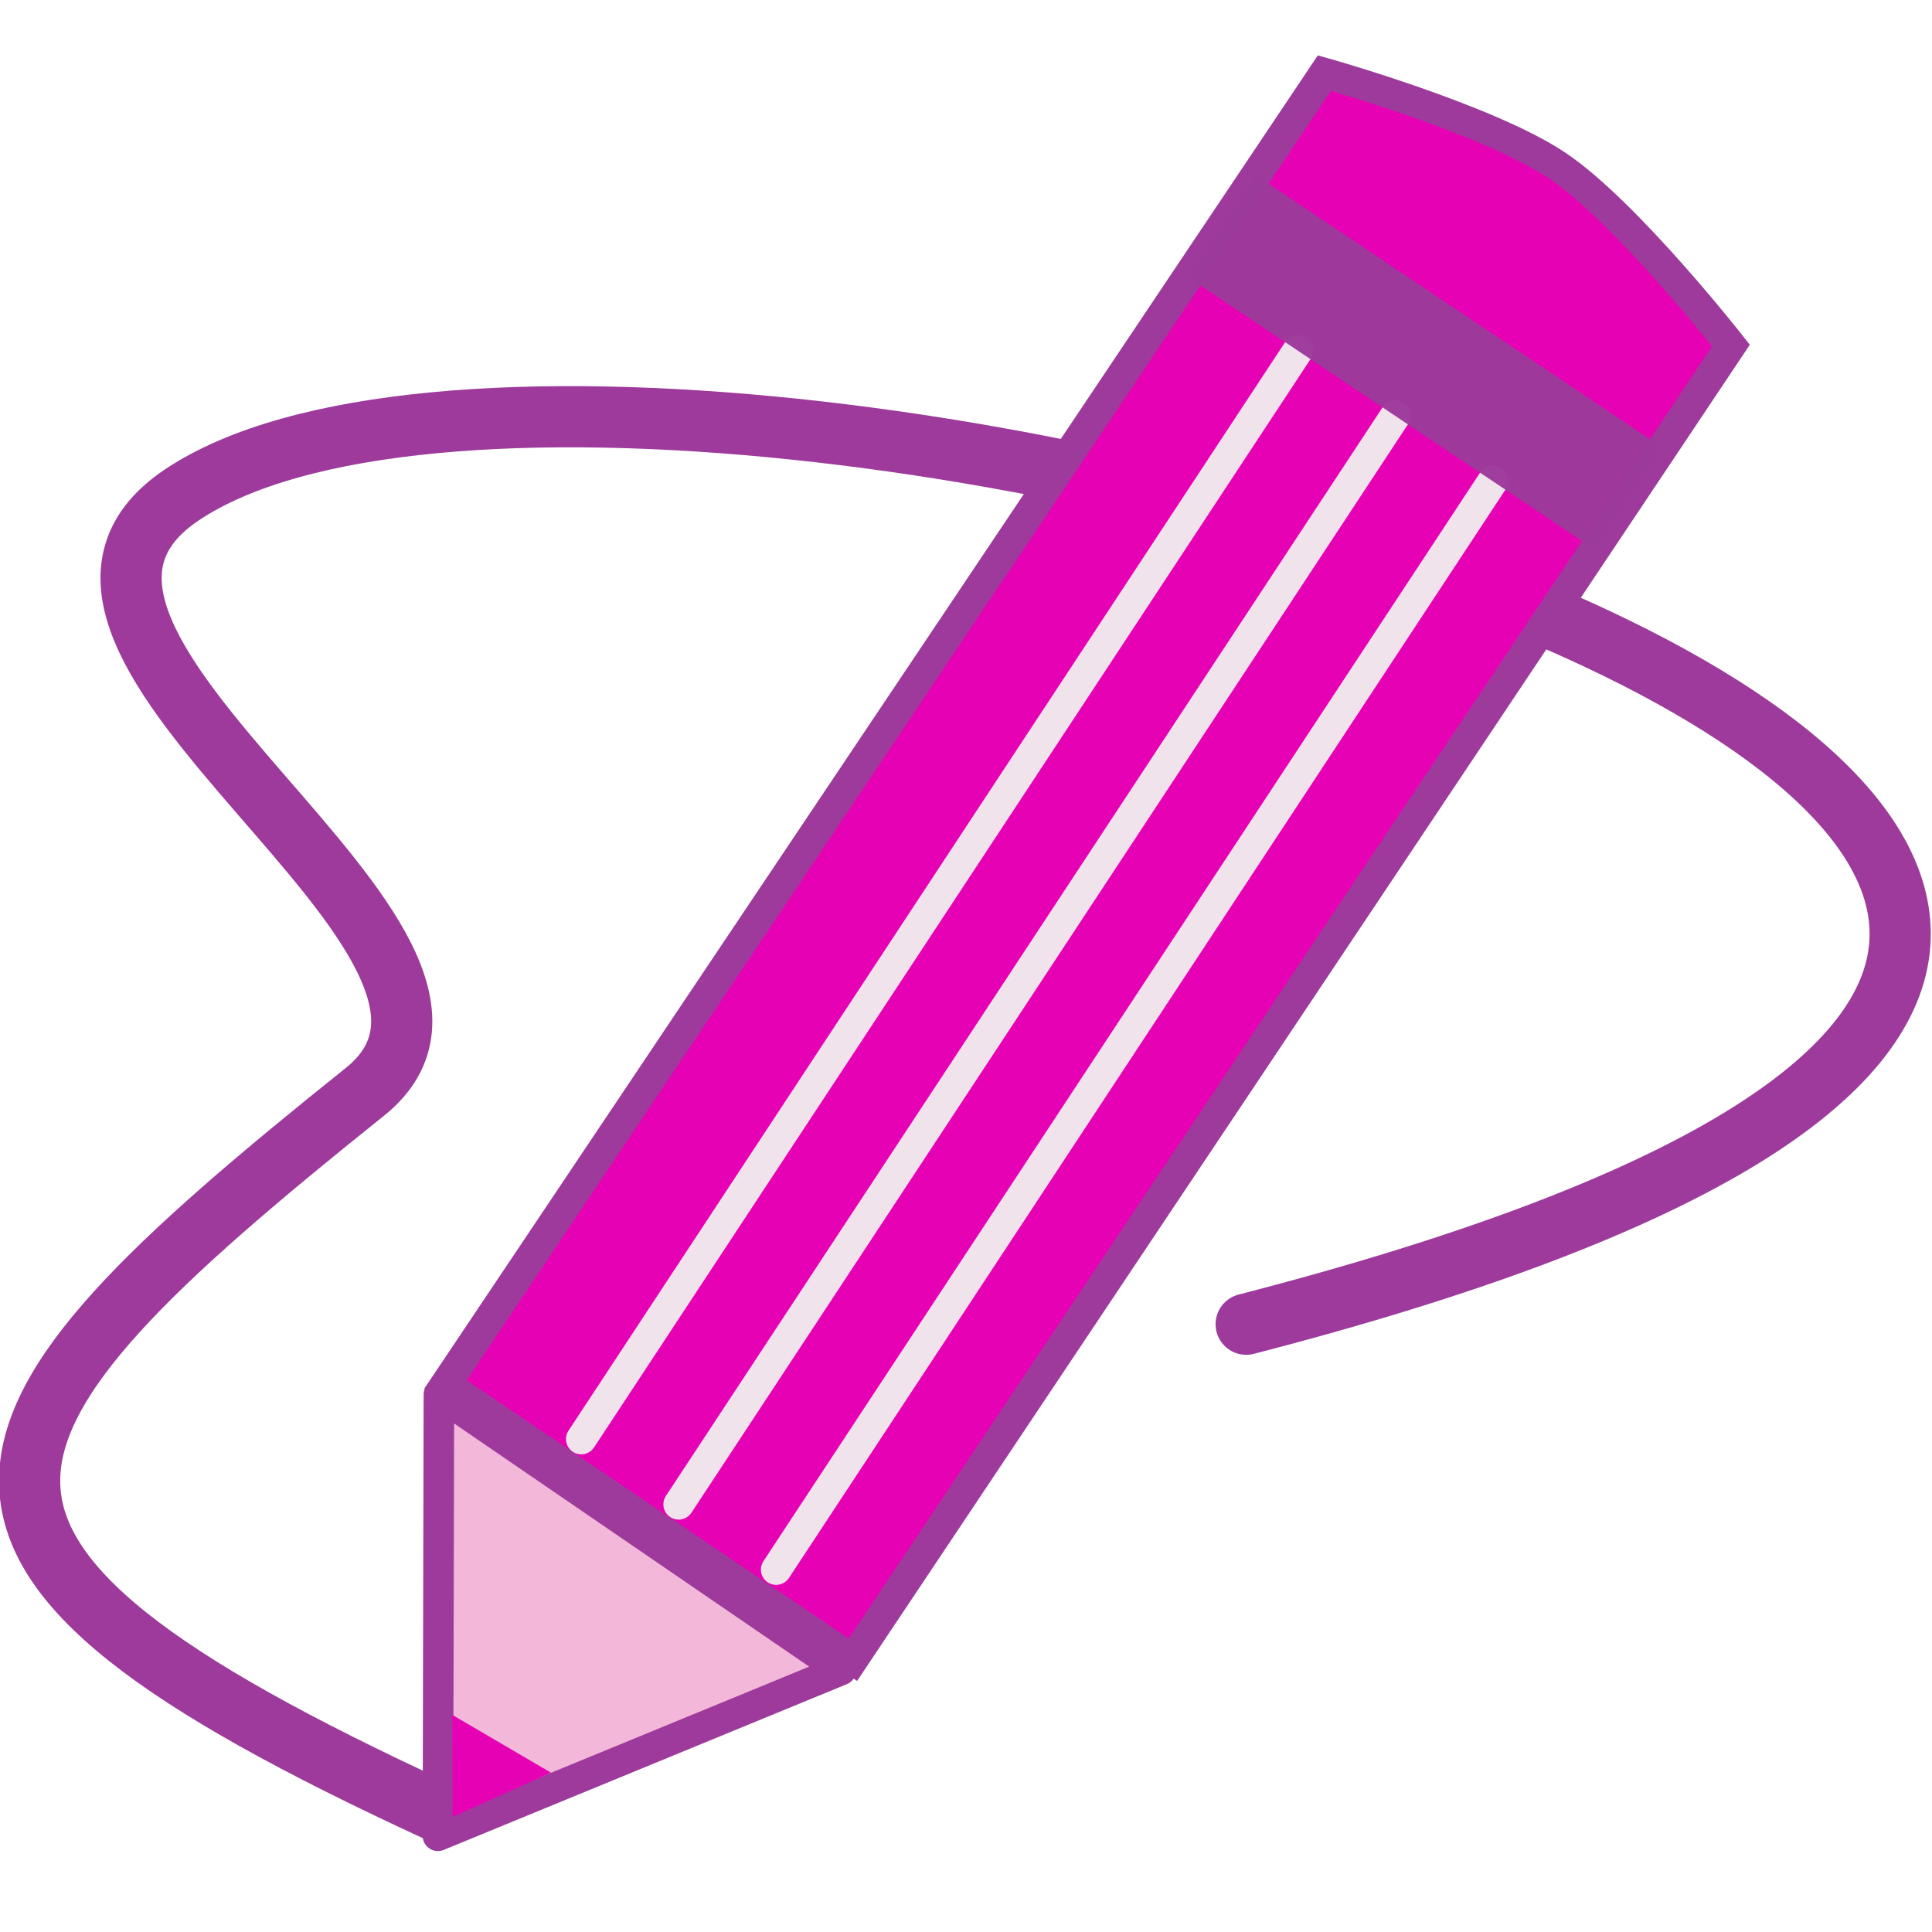 <?xml version="1.0" encoding="UTF-8" standalone="no"?>
<svg
   xmlns:dc="http://purl.org/dc/elements/1.1/"
   xmlns:cc="http://creativecommons.org/ns#"
   xmlns:rdf="http://www.w3.org/1999/02/22-rdf-syntax-ns#"
   xmlns:svg="http://www.w3.org/2000/svg"
   xmlns="http://www.w3.org/2000/svg"
   xmlns:xlink="http://www.w3.org/1999/xlink"
   xmlns:sodipodi="http://sodipodi.sourceforge.net/DTD/sodipodi-0.dtd"
   xmlns:inkscape="http://www.inkscape.org/namespaces/inkscape"
   enable-background="new 0 0 119.999 120.061"
   height="24"
   viewBox="0 0 22.5 22.511"
   width="24"
   id="svg2"
   version="1.1"
   inkscape:version="0.91 r13725"
   sodipodi:docname="lc_freeline_unfilled.svg"
   inkscape:export-filename="/home/tamara/Desktop/IKON/5_258 (tamara)/sc (222)/Tanggal 14/lc_freeline_unfilled.png"
   inkscape:export-xdpi="90"
   inkscape:export-ydpi="90">
  <defs
     id="defs122" />
  <sodipodi:namedview
     pagecolor="#ffffff"
     bordercolor="#666666"
     borderopacity="1"
     objecttolerance="10"
     gridtolerance="10"
     guidetolerance="10"
     inkscape:pageopacity="0"
     inkscape:pageshadow="2"
     inkscape:window-width="1366"
     inkscape:window-height="718"
     id="namedview120"
     showgrid="true"
     inkscape:zoom="14.75"
     inkscape:cx="5.3791376"
     inkscape:cy="11.554132"
     inkscape:window-x="0"
     inkscape:window-y="0"
     inkscape:window-maximized="1"
     inkscape:current-layer="svg2">
    <inkscape:grid
       type="xygrid"
       id="grid4276" />
  </sodipodi:namedview>
  <linearGradient
     id="a">
    <stop
       offset="0"
       stop-color="#fff"
       id="stop5" />
    <stop
       offset="1"
       stop-color="#fff"
       stop-opacity="0"
       id="stop7" />
  </linearGradient>
  <radialGradient
     id="b"
     cx="42.618"
     cy="120.642"
     gradientTransform="matrix(3.088,2.951,-13.947,12.156,1594.481,-1491.099)"
     gradientUnits="userSpaceOnUse"
     r="3.407"
     xlink:href="#m" />
  <radialGradient
     id="c"
     cx="15.727"
     cy="58.09"
     gradientTransform="matrix(3.781,3.445,-23.384,26.29,1364.259,-1515.705)"
     gradientUnits="userSpaceOnUse"
     r="2.614">
    <stop
       offset="0"
       stop-color="#252525"
       id="stop11" />
    <stop
       offset=".5"
       stop-color="#252525"
       id="stop13" />
    <stop
       offset=".75"
       stop-color="#252525"
       id="stop15" />
    <stop
       offset="1"
       id="stop17" />
  </radialGradient>
  <radialGradient
     id="d"
     cx="36.676"
     cy="95.769"
     fx="16.217"
     fy="64.141"
     gradientTransform="matrix(0.129,0.118,-1.191,1.28,187.982,-67.855)"
     gradientUnits="userSpaceOnUse"
     r="47.746"
     xlink:href="#n" />
  <linearGradient
     id="e"
     gradientTransform="matrix(2.083,1.883,-0.884,0.997,93.135,-32.248)"
     gradientUnits="userSpaceOnUse"
     x1="11.326"
     x2="14.494"
     xlink:href="#n"
     y1="57.384"
     y2="57.384" />
  <radialGradient
     id="f"
     cx="49.01"
     cy="8.495"
     fx="47.371"
     fy="6.77"
     gradientTransform="matrix(2.706,2.437,-0.915,1.023,-21.642,-101.876)"
     gradientUnits="userSpaceOnUse"
     r="3.975">
    <stop
       offset="0"
       stop-color="#fff"
       id="stop22" />
    <stop
       offset="1"
       stop-color="#aeaeae"
       id="stop24" />
  </radialGradient>
  <radialGradient
     id="g"
     cx="49.012"
     cy="2.674"
     gradientTransform="matrix(3.642,0,0,0.443,-84.033,-72.054)"
     gradientUnits="userSpaceOnUse"
     r="1.725"
     xlink:href="#o" />
  <linearGradient
     id="h"
     gradientTransform="matrix(1.688,-0.053,0.032,1.69,-36.52,-50.092)"
     gradientUnits="userSpaceOnUse"
     x1="49.153"
     x2="82.485"
     xlink:href="#m"
     y1="75.31"
     y2="75.31" />
  <radialGradient
     id="i"
     cx="49.012"
     cy="2.674"
     gradientTransform="matrix(2.498,0,0,0.302,-49.689,-77.184)"
     gradientUnits="userSpaceOnUse"
     r="1.725"
     xlink:href="#o" />
  <radialGradient
     id="j"
     cx="49.012"
     cy="2.674"
     gradientTransform="matrix(2.498,0,0,0.302,-234.177,-70.438)"
     gradientUnits="userSpaceOnUse"
     r="1.725"
     xlink:href="#o" />
  <radialGradient
     id="k"
     cx="34.678"
     cy="7.462"
     gradientTransform="matrix(-1.51,0.003,-1.1671e-4,-0.009,87.052,7.439)"
     gradientUnits="userSpaceOnUse"
     r="47.595"
     xlink:href="#a" />
  <radialGradient
     id="l"
     cx="34.678"
     cy="7.462"
     gradientTransform="matrix(1,-0.008,5.6661e-4,0.02,-0.001,7.581)"
     gradientUnits="userSpaceOnUse"
     r="47.595">
    <stop
       offset="0"
       stop-color="#fff"
       stop-opacity=".683"
       id="stop32" />
    <stop
       offset="1"
       stop-color="#fff"
       stop-opacity="0"
       id="stop34" />
  </radialGradient>
  <linearGradient
     id="m">
    <stop
       offset="0"
       stop-color="#b4942a"
       id="stop37" />
    <stop
       offset="1"
       stop-color="#e4dcc9"
       id="stop39" />
  </linearGradient>
  <linearGradient
     id="n">
    <stop
       offset="0"
       stop-color="#9a7600"
       id="stop42" />
    <stop
       offset=".093"
       stop-color="#e3ad00"
       id="stop44" />
    <stop
       offset=".504"
       stop-color="#ffcd2c"
       id="stop46" />
    <stop
       offset=".916"
       stop-color="#e3ad00"
       id="stop48" />
    <stop
       offset="1"
       stop-color="#b98d00"
       id="stop50" />
  </linearGradient>
  <linearGradient
     id="o">
    <stop
       offset="0"
       stop-color="#fff"
       id="stop53" />
    <stop
       offset="1"
       stop-color="#252525"
       stop-opacity="0"
       id="stop55" />
  </linearGradient>
  <linearGradient
     id="p"
     gradientUnits="userSpaceOnUse"
     x1="117.534"
     x2="115.402"
     xlink:href="#a"
     y1="0.419"
     y2="10.01" />
  <linearGradient
     id="q"
     gradientTransform="matrix(-1,0,0,1,131.41,-11.34)"
     gradientUnits="userSpaceOnUse"
     x1="75.952"
     x2="75.952"
     y1="43.226"
     y2="-26.756">
    <stop
       offset="0"
       stop-color="#575757"
       id="stop59" />
    <stop
       offset="1"
       stop-color="#575757"
       id="stop61" />
  </linearGradient>
  <linearGradient
     id="r"
     gradientUnits="userSpaceOnUse"
     x1="19.236"
     x2="33.342"
     y1="114.647"
     y2="95.181">
    <stop
       offset="0"
       stop-color="#0057ae"
       id="stop64" />
    <stop
       offset="1"
       stop-color="#0057ae"
       id="stop66" />
  </linearGradient>
  <g
     id="g4284"
     transform="matrix(1.52,0,0,1.52,44.46,-7.091)">
    <path
       sodipodi:nodetypes="cssc"
       inkscape:connector-curvature="0"
       id="path4282"
       d="m -25.907,18.546 c -4.316,-1.991 -3.819,-2.895 -0.551,-5.51 1.433,-1.146 -3.112,-3.437 -1.399,-4.579 3.55,-2.367 21.843,2.827 8.156,6.359"
       style="fill:none;fill-rule:evenodd;stroke:#9d3a9b;stroke-width:0.469;stroke-linecap:round;stroke-linejoin:round;stroke-miterlimit:4;stroke-dasharray:none;stroke-opacity:1" />
    <g
       transform="matrix(1,-0.009,0.009,1,-0.113,-0.195)"
       id="g4263">
      <path
         sodipodi:nodetypes="cccc"
         style="fill:#f3b7d9;fill-rule:evenodd;stroke:#9d3a9b;stroke-width:0.234;stroke-linecap:round;stroke-linejoin:round;stroke-miterlimit:4;stroke-dasharray:none;stroke-opacity:1"
         d="m -22.85,17.456 -3.102,1.243 0.038,-3.382 z"
         id="path4249"
         inkscape:connector-curvature="0" />
      <path
         style="fill:#e602b4;fill-rule:evenodd;stroke:#9d3a9b;stroke-width:0.234;stroke-linecap:butt;stroke-linejoin:miter;stroke-miterlimit:4;stroke-dasharray:none;stroke-opacity:1"
         d="m -22.759,17.378 6.821,-10.013 c 0,0 -0.793,-1.031 -1.321,-1.392 -0.528,-0.361 -1.777,-0.724 -1.777,-0.724 l -6.827,9.991 z"
         id="path4251"
         inkscape:connector-curvature="0"
         sodipodi:nodetypes="ccaccc" />
      <path
         sodipodi:nodetypes="ccc"
         style="fill:#f3b7d9;fill-rule:evenodd;stroke:#f0e3ec;stroke-width:0.234;stroke-linecap:round;stroke-linejoin:round;stroke-miterlimit:4;stroke-dasharray:none;stroke-opacity:1"
         d="m -23.341,16.682 5.57,-8.297 0,0"
         id="path4255"
         inkscape:connector-curvature="0" />
      <path
         sodipodi:nodetypes="ccc"
         inkscape:connector-curvature="0"
         id="path4257"
         d="m -24.084,16.175 5.57,-8.297 0,0"
         style="fill:#f3b7d9;fill-rule:evenodd;stroke:#f0e3ec;stroke-width:0.234;stroke-linecap:round;stroke-linejoin:round;stroke-miterlimit:4;stroke-dasharray:none;stroke-opacity:1" />
      <path
         sodipodi:nodetypes="ccc"
         style="fill:#f3b7d9;fill-rule:evenodd;stroke:#f0e3ec;stroke-width:0.234;stroke-linecap:round;stroke-linejoin:round;stroke-miterlimit:4;stroke-dasharray:none;stroke-opacity:1"
         d="m -24.826,15.668 5.57,-8.297 0,0"
         id="path4259"
         inkscape:connector-curvature="0" />
      <path
         sodipodi:nodetypes="cccc"
         style="fill:#e602b4;fill-opacity:1;fill-rule:evenodd;stroke:none;stroke-width:0.234;stroke-linecap:butt;stroke-linejoin:miter;stroke-miterlimit:4;stroke-dasharray:none;stroke-opacity:1"
         d="m -25.081,18.223 -0.753,-0.45 -0.004,0.782 z"
         id="path4261"
         inkscape:connector-curvature="0" />
      <rect
         style="opacity:1;fill:#9d3a9b;fill-opacity:0.969;fill-rule:nonzero;stroke:none;stroke-width:0.234;stroke-linecap:round;stroke-linejoin:round;stroke-miterlimit:4;stroke-dasharray:none;stroke-dashoffset:0;stroke-opacity:1"
         id="rect4253"
         width="3.752"
         height="0.938"
         x="9.007"
         y="-16.947"
         rx="7.6380707e-07"
         ry="0"
         transform="matrix(-0.826,-0.564,0.564,-0.826,0,0)" />
    </g>
  </g>
</svg>
